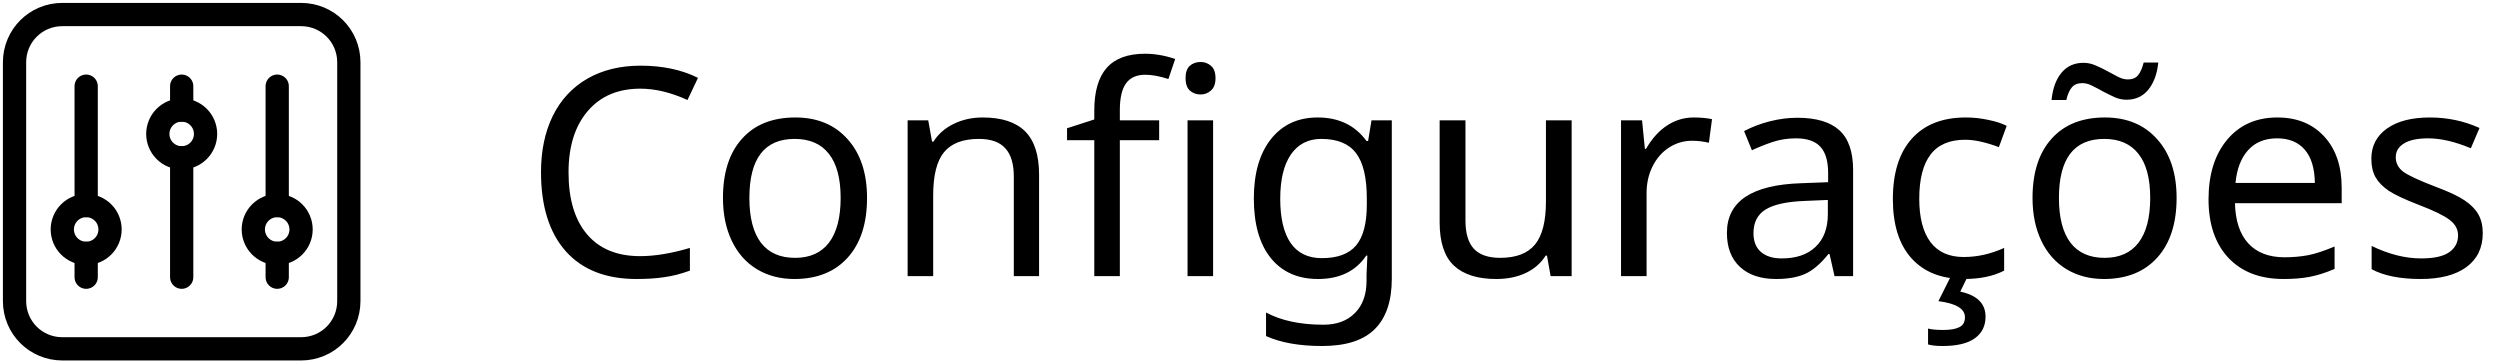 <svg width="172" height="25" viewBox="0 0 172 25" fill="none" xmlns="http://www.w3.org/2000/svg">
<path d="M44.057 6.1C42.52 6.1 41.312 6.614 40.434 7.643C39.555 8.671 39.115 10.078 39.115 11.861C39.115 13.704 39.542 15.126 40.395 16.129C41.247 17.125 42.462 17.623 44.037 17.623C45.053 17.623 46.195 17.434 47.465 17.057V18.619C46.859 18.84 46.277 18.99 45.717 19.068C45.157 19.153 44.512 19.195 43.783 19.195C41.68 19.195 40.059 18.557 38.92 17.281C37.787 15.999 37.221 14.185 37.221 11.842C37.221 10.37 37.491 9.081 38.031 7.975C38.578 6.868 39.369 6.015 40.404 5.416C41.446 4.817 42.67 4.518 44.076 4.518C45.587 4.518 46.902 4.798 48.022 5.357L47.299 6.881C46.16 6.36 45.079 6.1 44.057 6.1ZM59.652 13.619C59.652 15.37 59.21 16.738 58.324 17.721C57.439 18.704 56.215 19.195 54.652 19.195C53.682 19.195 52.823 18.971 52.074 18.521C51.325 18.066 50.749 17.415 50.346 16.568C49.942 15.722 49.74 14.739 49.74 13.619C49.74 11.874 50.176 10.517 51.049 9.547C51.921 8.57 53.145 8.082 54.721 8.082C56.231 8.082 57.429 8.58 58.315 9.576C59.206 10.566 59.652 11.913 59.652 13.619ZM51.557 13.619C51.557 14.967 51.82 15.992 52.348 16.695C52.882 17.392 53.666 17.74 54.701 17.74C55.723 17.74 56.501 17.392 57.035 16.695C57.569 15.992 57.836 14.967 57.836 13.619C57.836 12.271 57.566 11.259 57.025 10.582C56.492 9.898 55.707 9.557 54.672 9.557C52.595 9.557 51.557 10.911 51.557 13.619ZM69.75 19V12.145C69.75 11.272 69.555 10.624 69.164 10.201C68.78 9.771 68.174 9.557 67.348 9.557C66.247 9.557 65.447 9.863 64.945 10.475C64.451 11.08 64.203 12.07 64.203 13.443V19H62.445V8.277H63.861L64.125 9.742H64.223C64.555 9.215 65.02 8.808 65.619 8.521C66.218 8.229 66.879 8.082 67.602 8.082C68.917 8.082 69.893 8.401 70.531 9.039C71.169 9.677 71.488 10.67 71.488 12.018V19H69.75ZM79.75 9.645H77.045V19H75.287V9.645H73.412V8.824L75.287 8.219V7.604C75.287 6.301 75.57 5.325 76.137 4.674C76.71 4.023 77.588 3.697 78.773 3.697C79.457 3.697 80.15 3.818 80.853 4.059L80.385 5.436C79.779 5.24 79.249 5.143 78.793 5.143C78.201 5.143 77.761 5.338 77.475 5.729C77.188 6.119 77.045 6.738 77.045 7.584V8.277H79.75V9.645ZM83.461 19H81.703V8.277H83.461V19ZM81.566 5.377C81.566 4.986 81.664 4.703 81.859 4.527C82.061 4.352 82.309 4.264 82.602 4.264C82.875 4.264 83.113 4.352 83.314 4.527C83.523 4.703 83.627 4.986 83.627 5.377C83.627 5.761 83.523 6.044 83.314 6.227C83.113 6.409 82.875 6.5 82.602 6.5C82.309 6.5 82.061 6.409 81.859 6.227C81.664 6.044 81.566 5.761 81.566 5.377ZM90.941 17.76C92.022 17.76 92.807 17.47 93.295 16.891C93.79 16.305 94.037 15.367 94.037 14.078V13.658C94.037 12.226 93.79 11.184 93.295 10.533C92.8 9.882 92.003 9.557 90.902 9.557C90.004 9.557 89.307 9.915 88.812 10.631C88.324 11.341 88.08 12.356 88.08 13.678C88.08 15.006 88.318 16.018 88.793 16.715C89.275 17.412 89.991 17.76 90.941 17.76ZM94.018 18.902L94.076 17.584H93.998C93.275 18.658 92.169 19.195 90.678 19.195C89.291 19.195 88.207 18.713 87.426 17.75C86.651 16.78 86.264 15.416 86.264 13.658C86.264 11.933 86.654 10.572 87.436 9.576C88.223 8.58 89.297 8.082 90.658 8.082C92.11 8.082 93.23 8.622 94.018 9.703H94.125L94.359 8.277H95.756V19.176C95.756 20.712 95.365 21.868 94.584 22.643C93.809 23.417 92.602 23.805 90.961 23.805C89.398 23.805 88.113 23.577 87.103 23.121V21.5C88.145 22.06 89.463 22.34 91.059 22.34C91.97 22.34 92.689 22.073 93.217 21.539C93.751 21.005 94.018 20.266 94.018 19.322V18.902ZM100.824 8.277V15.182C100.824 16.047 101.016 16.692 101.4 17.115C101.791 17.532 102.393 17.74 103.207 17.74C104.307 17.74 105.108 17.434 105.609 16.822C106.111 16.21 106.361 15.224 106.361 13.863V8.277H108.129V19H106.684L106.43 17.584H106.342C106.023 18.098 105.57 18.495 104.984 18.775C104.398 19.055 103.718 19.195 102.943 19.195C101.654 19.195 100.681 18.886 100.023 18.268C99.372 17.649 99.047 16.66 99.047 15.299V8.277H100.824ZM116.527 8.082C117.003 8.082 117.423 8.121 117.787 8.199L117.572 9.82C117.175 9.729 116.788 9.684 116.41 9.684C115.844 9.684 115.316 9.84 114.828 10.152C114.346 10.465 113.969 10.898 113.695 11.451C113.422 11.998 113.285 12.607 113.285 13.277V19H111.527V8.277H112.973L113.168 10.24H113.246C113.656 9.531 114.141 8.993 114.701 8.629C115.261 8.264 115.87 8.082 116.527 8.082ZM126.215 19L125.873 17.477H125.795C125.261 18.147 124.727 18.603 124.193 18.844C123.666 19.078 122.999 19.195 122.191 19.195C121.137 19.195 120.31 18.919 119.711 18.365C119.112 17.812 118.812 17.031 118.812 16.021C118.812 13.847 120.528 12.708 123.959 12.604L125.775 12.535V11.9C125.775 11.087 125.6 10.488 125.248 10.104C124.896 9.713 124.333 9.518 123.559 9.518C122.992 9.518 122.455 9.602 121.947 9.771C121.446 9.941 120.974 10.13 120.531 10.338L119.994 9.02C120.535 8.733 121.124 8.508 121.762 8.346C122.4 8.183 123.031 8.102 123.656 8.102C124.952 8.102 125.915 8.388 126.547 8.961C127.178 9.534 127.494 10.445 127.494 11.695V19H126.215ZM122.592 17.779C123.575 17.779 124.346 17.516 124.906 16.988C125.473 16.454 125.756 15.699 125.756 14.723V13.756L124.174 13.824C122.943 13.87 122.045 14.065 121.479 14.41C120.919 14.755 120.639 15.299 120.639 16.041C120.639 16.601 120.808 17.031 121.146 17.33C121.492 17.63 121.973 17.779 122.592 17.779ZM135.121 19.195C133.578 19.195 132.377 18.723 131.518 17.779C130.658 16.829 130.229 15.468 130.229 13.697C130.229 11.9 130.661 10.517 131.527 9.547C132.4 8.57 133.64 8.082 135.248 8.082C135.769 8.082 136.283 8.137 136.791 8.248C137.305 8.352 137.729 8.489 138.061 8.658L137.523 10.123C136.618 9.785 135.847 9.615 135.209 9.615C134.128 9.615 133.331 9.957 132.816 10.641C132.302 11.318 132.045 12.33 132.045 13.678C132.045 14.973 132.302 15.966 132.816 16.656C133.331 17.34 134.092 17.682 135.102 17.682C136.046 17.682 136.973 17.473 137.885 17.057V18.619C137.143 19.003 136.221 19.195 135.121 19.195ZM136.605 21.783C136.605 22.428 136.358 22.926 135.863 23.277C135.375 23.629 134.636 23.805 133.646 23.805C133.223 23.805 132.891 23.769 132.65 23.697V22.604C132.885 22.669 133.236 22.701 133.705 22.701C134.193 22.701 134.561 22.636 134.809 22.506C135.062 22.382 135.189 22.154 135.189 21.822C135.189 21.243 134.581 20.875 133.363 20.719L134.223 19H135.385L134.867 20.064C136.026 20.312 136.605 20.885 136.605 21.783ZM149.75 13.619C149.75 15.37 149.307 16.738 148.422 17.721C147.536 18.704 146.312 19.195 144.75 19.195C143.78 19.195 142.921 18.971 142.172 18.521C141.423 18.066 140.847 17.415 140.443 16.568C140.04 15.722 139.838 14.739 139.838 13.619C139.838 11.874 140.274 10.517 141.146 9.547C142.019 8.57 143.243 8.082 144.818 8.082C146.329 8.082 147.527 8.58 148.412 9.576C149.304 10.566 149.75 11.913 149.75 13.619ZM141.654 13.619C141.654 14.967 141.918 15.992 142.445 16.695C142.979 17.392 143.764 17.74 144.799 17.74C145.821 17.74 146.599 17.392 147.133 16.695C147.667 15.992 147.934 14.967 147.934 13.619C147.934 12.271 147.663 11.259 147.123 10.582C146.589 9.898 145.805 9.557 144.77 9.557C142.693 9.557 141.654 10.911 141.654 13.619ZM146.303 6.861C146.023 6.861 145.749 6.803 145.482 6.686C145.215 6.562 144.952 6.432 144.691 6.295C144.438 6.152 144.19 6.021 143.949 5.904C143.715 5.781 143.487 5.719 143.266 5.719C142.947 5.719 142.706 5.816 142.543 6.012C142.38 6.201 142.253 6.49 142.162 6.881H141.146C141.225 6.087 141.452 5.462 141.83 5.006C142.208 4.55 142.712 4.322 143.344 4.322C143.637 4.322 143.92 4.384 144.193 4.508C144.473 4.625 144.74 4.755 144.994 4.898C145.248 5.035 145.492 5.165 145.727 5.289C145.961 5.406 146.182 5.465 146.391 5.465C146.703 5.465 146.938 5.37 147.094 5.182C147.257 4.986 147.387 4.693 147.484 4.303H148.49C148.412 5.077 148.184 5.699 147.807 6.168C147.429 6.63 146.928 6.861 146.303 6.861ZM157.104 19.195C155.495 19.195 154.232 18.71 153.314 17.74C152.403 16.764 151.947 15.422 151.947 13.717C151.947 11.998 152.374 10.631 153.227 9.615C154.079 8.593 155.232 8.082 156.684 8.082C158.031 8.082 159.105 8.518 159.906 9.391C160.707 10.257 161.107 11.432 161.107 12.916V13.98H153.764C153.796 15.198 154.105 16.122 154.691 16.754C155.277 17.385 156.107 17.701 157.182 17.701C157.755 17.701 158.298 17.652 158.812 17.555C159.327 17.451 159.929 17.252 160.619 16.959V18.502C160.027 18.756 159.47 18.935 158.949 19.039C158.428 19.143 157.813 19.195 157.104 19.195ZM156.664 9.518C155.824 9.518 155.16 9.788 154.672 10.328C154.184 10.868 153.894 11.62 153.803 12.584H159.262C159.249 11.581 159.018 10.82 158.568 10.299C158.119 9.778 157.484 9.518 156.664 9.518ZM170.814 16.041C170.814 17.044 170.44 17.822 169.691 18.375C168.943 18.922 167.891 19.195 166.537 19.195C165.124 19.195 164.001 18.971 163.168 18.521V16.92C164.346 17.493 165.482 17.779 166.576 17.779C167.462 17.779 168.106 17.636 168.51 17.35C168.913 17.063 169.115 16.679 169.115 16.197C169.115 15.774 168.92 15.416 168.529 15.123C168.145 14.83 167.458 14.495 166.469 14.117C165.46 13.727 164.75 13.395 164.34 13.121C163.93 12.841 163.627 12.529 163.432 12.184C163.243 11.838 163.148 11.419 163.148 10.924C163.148 10.045 163.507 9.352 164.223 8.844C164.939 8.336 165.922 8.082 167.172 8.082C168.389 8.082 169.529 8.323 170.59 8.805L169.994 10.201C168.907 9.745 167.927 9.518 167.055 9.518C166.326 9.518 165.772 9.635 165.395 9.869C165.017 10.097 164.828 10.413 164.828 10.816C164.828 11.207 164.991 11.533 165.316 11.793C165.642 12.047 166.4 12.402 167.592 12.857C168.484 13.19 169.141 13.499 169.564 13.785C169.994 14.072 170.31 14.394 170.512 14.752C170.714 15.11 170.814 15.54 170.814 16.041Z" fill="black"/>
<path d="M1 20.714L1 4.286C1 2.465 2.465 1 4.286 1H20.714C22.535 1 24 2.465 24 4.286V20.714C24 22.535 22.535 24 20.714 24H4.286C2.465 24 1 22.535 1 20.714Z" stroke="black" stroke-width="1.6" stroke-linecap="round" stroke-linejoin="round"/>
<path d="M5.928 19.071V17.429" stroke="black" stroke-width="1.6" stroke-linecap="round" stroke-linejoin="round"/>
<path d="M7.571 15.786C7.571 16.221 7.398 16.639 7.09 16.947C6.782 17.256 6.364 17.429 5.928 17.429C5.493 17.429 5.075 17.256 4.767 16.947C4.459 16.639 4.286 16.221 4.286 15.786C4.286 15.57 4.328 15.356 4.411 15.157C4.493 14.958 4.614 14.777 4.767 14.624C4.919 14.472 5.1 14.351 5.3 14.268C5.499 14.185 5.713 14.143 5.928 14.143C6.144 14.143 6.358 14.185 6.557 14.268C6.757 14.351 6.938 14.472 7.09 14.624C7.243 14.777 7.364 14.958 7.446 15.157C7.529 15.356 7.571 15.57 7.571 15.786Z" stroke="black" stroke-width="1.6" stroke-linecap="round" stroke-linejoin="round"/>
<path d="M5.929 14.143L5.928 5.929" stroke="black" stroke-width="1.6" stroke-linecap="round" stroke-linejoin="round"/>
<path d="M12.5 5.929V7.571" stroke="black" stroke-width="1.6" stroke-linecap="round" stroke-linejoin="round"/>
<path d="M14.143 9.214C14.143 8.779 13.97 8.361 13.662 8.053C13.354 7.744 12.936 7.571 12.5 7.571C12.064 7.571 11.646 7.744 11.338 8.053C11.03 8.361 10.857 8.779 10.857 9.214C10.857 9.65 11.03 10.068 11.338 10.376C11.646 10.684 12.064 10.857 12.5 10.857C12.936 10.857 13.354 10.684 13.662 10.376C13.97 10.068 14.143 9.65 14.143 9.214Z" stroke="black" stroke-width="1.6" stroke-linecap="round" stroke-linejoin="round"/>
<path d="M12.5 10.857L12.5 19.071" stroke="black" stroke-width="1.6" stroke-linecap="round" stroke-linejoin="round"/>
<path d="M19.072 19.071V17.429" stroke="black" stroke-width="1.6" stroke-linecap="round" stroke-linejoin="round"/>
<path d="M20.714 15.786C20.714 16.221 20.541 16.639 20.233 16.947C19.925 17.256 19.507 17.429 19.071 17.429C18.636 17.429 18.218 17.256 17.91 16.947C17.602 16.639 17.428 16.221 17.428 15.786C17.428 15.57 17.471 15.356 17.553 15.157C17.636 14.958 17.757 14.777 17.91 14.624C18.062 14.472 18.243 14.351 18.443 14.268C18.642 14.185 18.856 14.143 19.071 14.143C19.287 14.143 19.501 14.185 19.7 14.268C19.899 14.351 20.08 14.472 20.233 14.624C20.386 14.777 20.507 14.958 20.589 15.157C20.672 15.356 20.714 15.57 20.714 15.786Z" stroke="black" stroke-width="1.6" stroke-linecap="round" stroke-linejoin="round"/>
<path d="M19.072 14.143L19.072 5.929" stroke="black" stroke-width="1.6" stroke-linecap="round" stroke-linejoin="round"/>
</svg>
